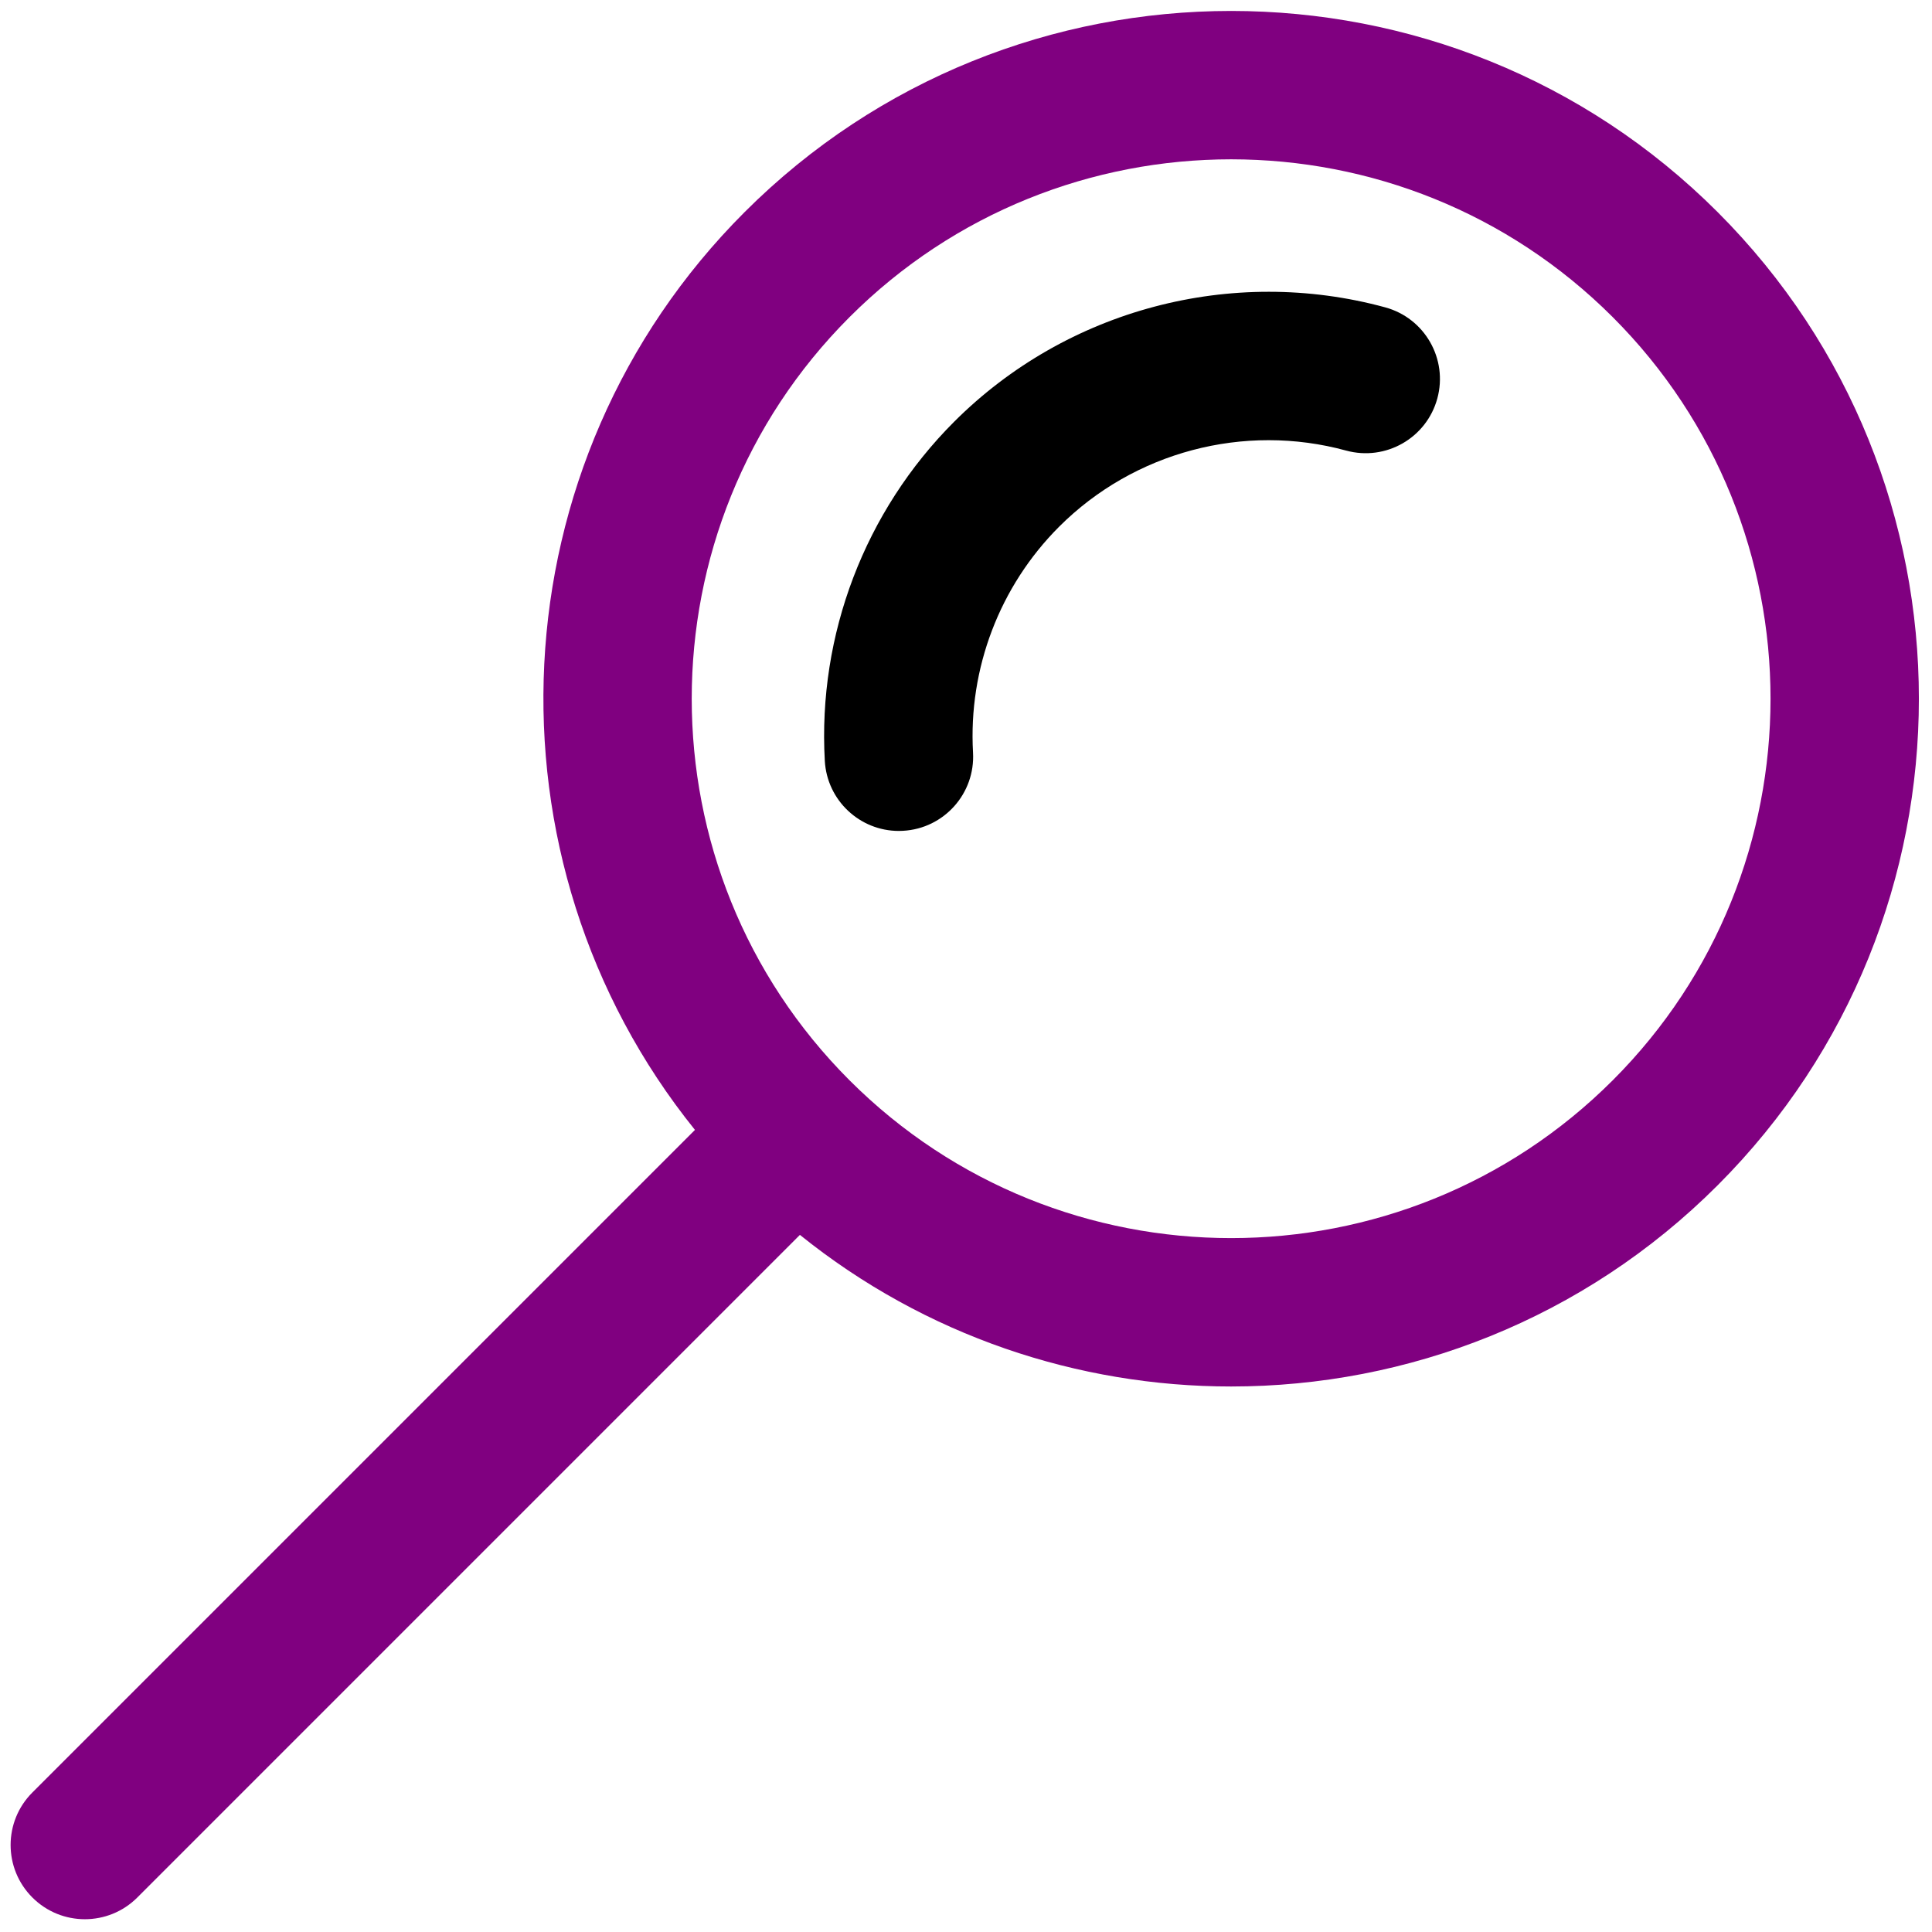 <svg xmlns="http://www.w3.org/2000/svg" xmlns:xlink="http://www.w3.org/1999/xlink" version="1.1" width="18" height="18" viewBox="0 0 256 256" xml:space="preserve">

<defs>
</defs>
<g style="stroke: none; stroke-width: 0; stroke-dasharray: none; stroke-linecap: butt; stroke-linejoin: miter; stroke-miterlimit: 10; fill: none; fill-rule: nonzero; opacity: 1;" transform="translate(1.407 1.407) scale(2.81 2.81)" >
	<path d="M 80.496 9.503 c -12.65 -12.65 -33.236 -12.65 -45.887 0 c 0 0 0 0 0 0 C 22.795 21.319 22.018 40.051 32.27 52.78 L 1.025 84.025 c -1.367 1.366 -1.367 3.583 0 4.949 C 1.708 89.658 2.604 90 3.5 90 s 1.792 -0.342 2.475 -1.025 L 37.219 57.73 c 5.914 4.764 13.123 7.149 20.333 7.149 c 8.309 0 16.618 -3.162 22.943 -9.488 C 93.147 42.739 93.147 22.155 80.496 9.503 z M 75.547 50.441 c -9.922 9.921 -26.066 9.921 -35.988 0 c -9.922 -9.922 -9.922 -26.066 0 -35.988 v 0 c 9.921 -9.922 26.066 -9.922 35.988 0 S 85.469 40.52 75.547 50.441 z" style="stroke: none; stroke-width: 1; stroke-dasharray: none; stroke-linecap: butt; stroke-linejoin: miter; stroke-miterlimit: 10; fill: rgb(128,0,128); fill-rule: nonzero; opacity: 1;" transform=" matrix(1 0 0 1 0 0) " stroke-linecap="round" />
	<path d="M 41.885 38.682 c -1.843 0 -3.386 -1.439 -3.492 -3.303 c -0.336 -5.951 1.887 -11.78 6.098 -15.992 c 5.301 -5.301 13.091 -7.367 20.329 -5.394 c 1.864 0.508 2.964 2.433 2.456 4.297 c -0.509 1.865 -2.431 2.964 -4.298 2.457 c -4.815 -1.316 -10.008 0.06 -13.537 3.59 c -2.803 2.803 -4.283 6.685 -4.059 10.648 c 0.109 1.93 -1.367 3.583 -3.297 3.691 C 42.019 38.68 41.952 38.682 41.885 38.682 z" style="stroke: none; stroke-width: 1; stroke-dasharray: none; stroke-linecap: butt; stroke-linejoin: miter; stroke-miterlimit: 10; fill: rgb(0,0,0); fill-rule: nonzero; opacity: 1;" transform=" matrix(1 0 0 1 0 0) " stroke-linecap="round" />
</g>
</svg>
